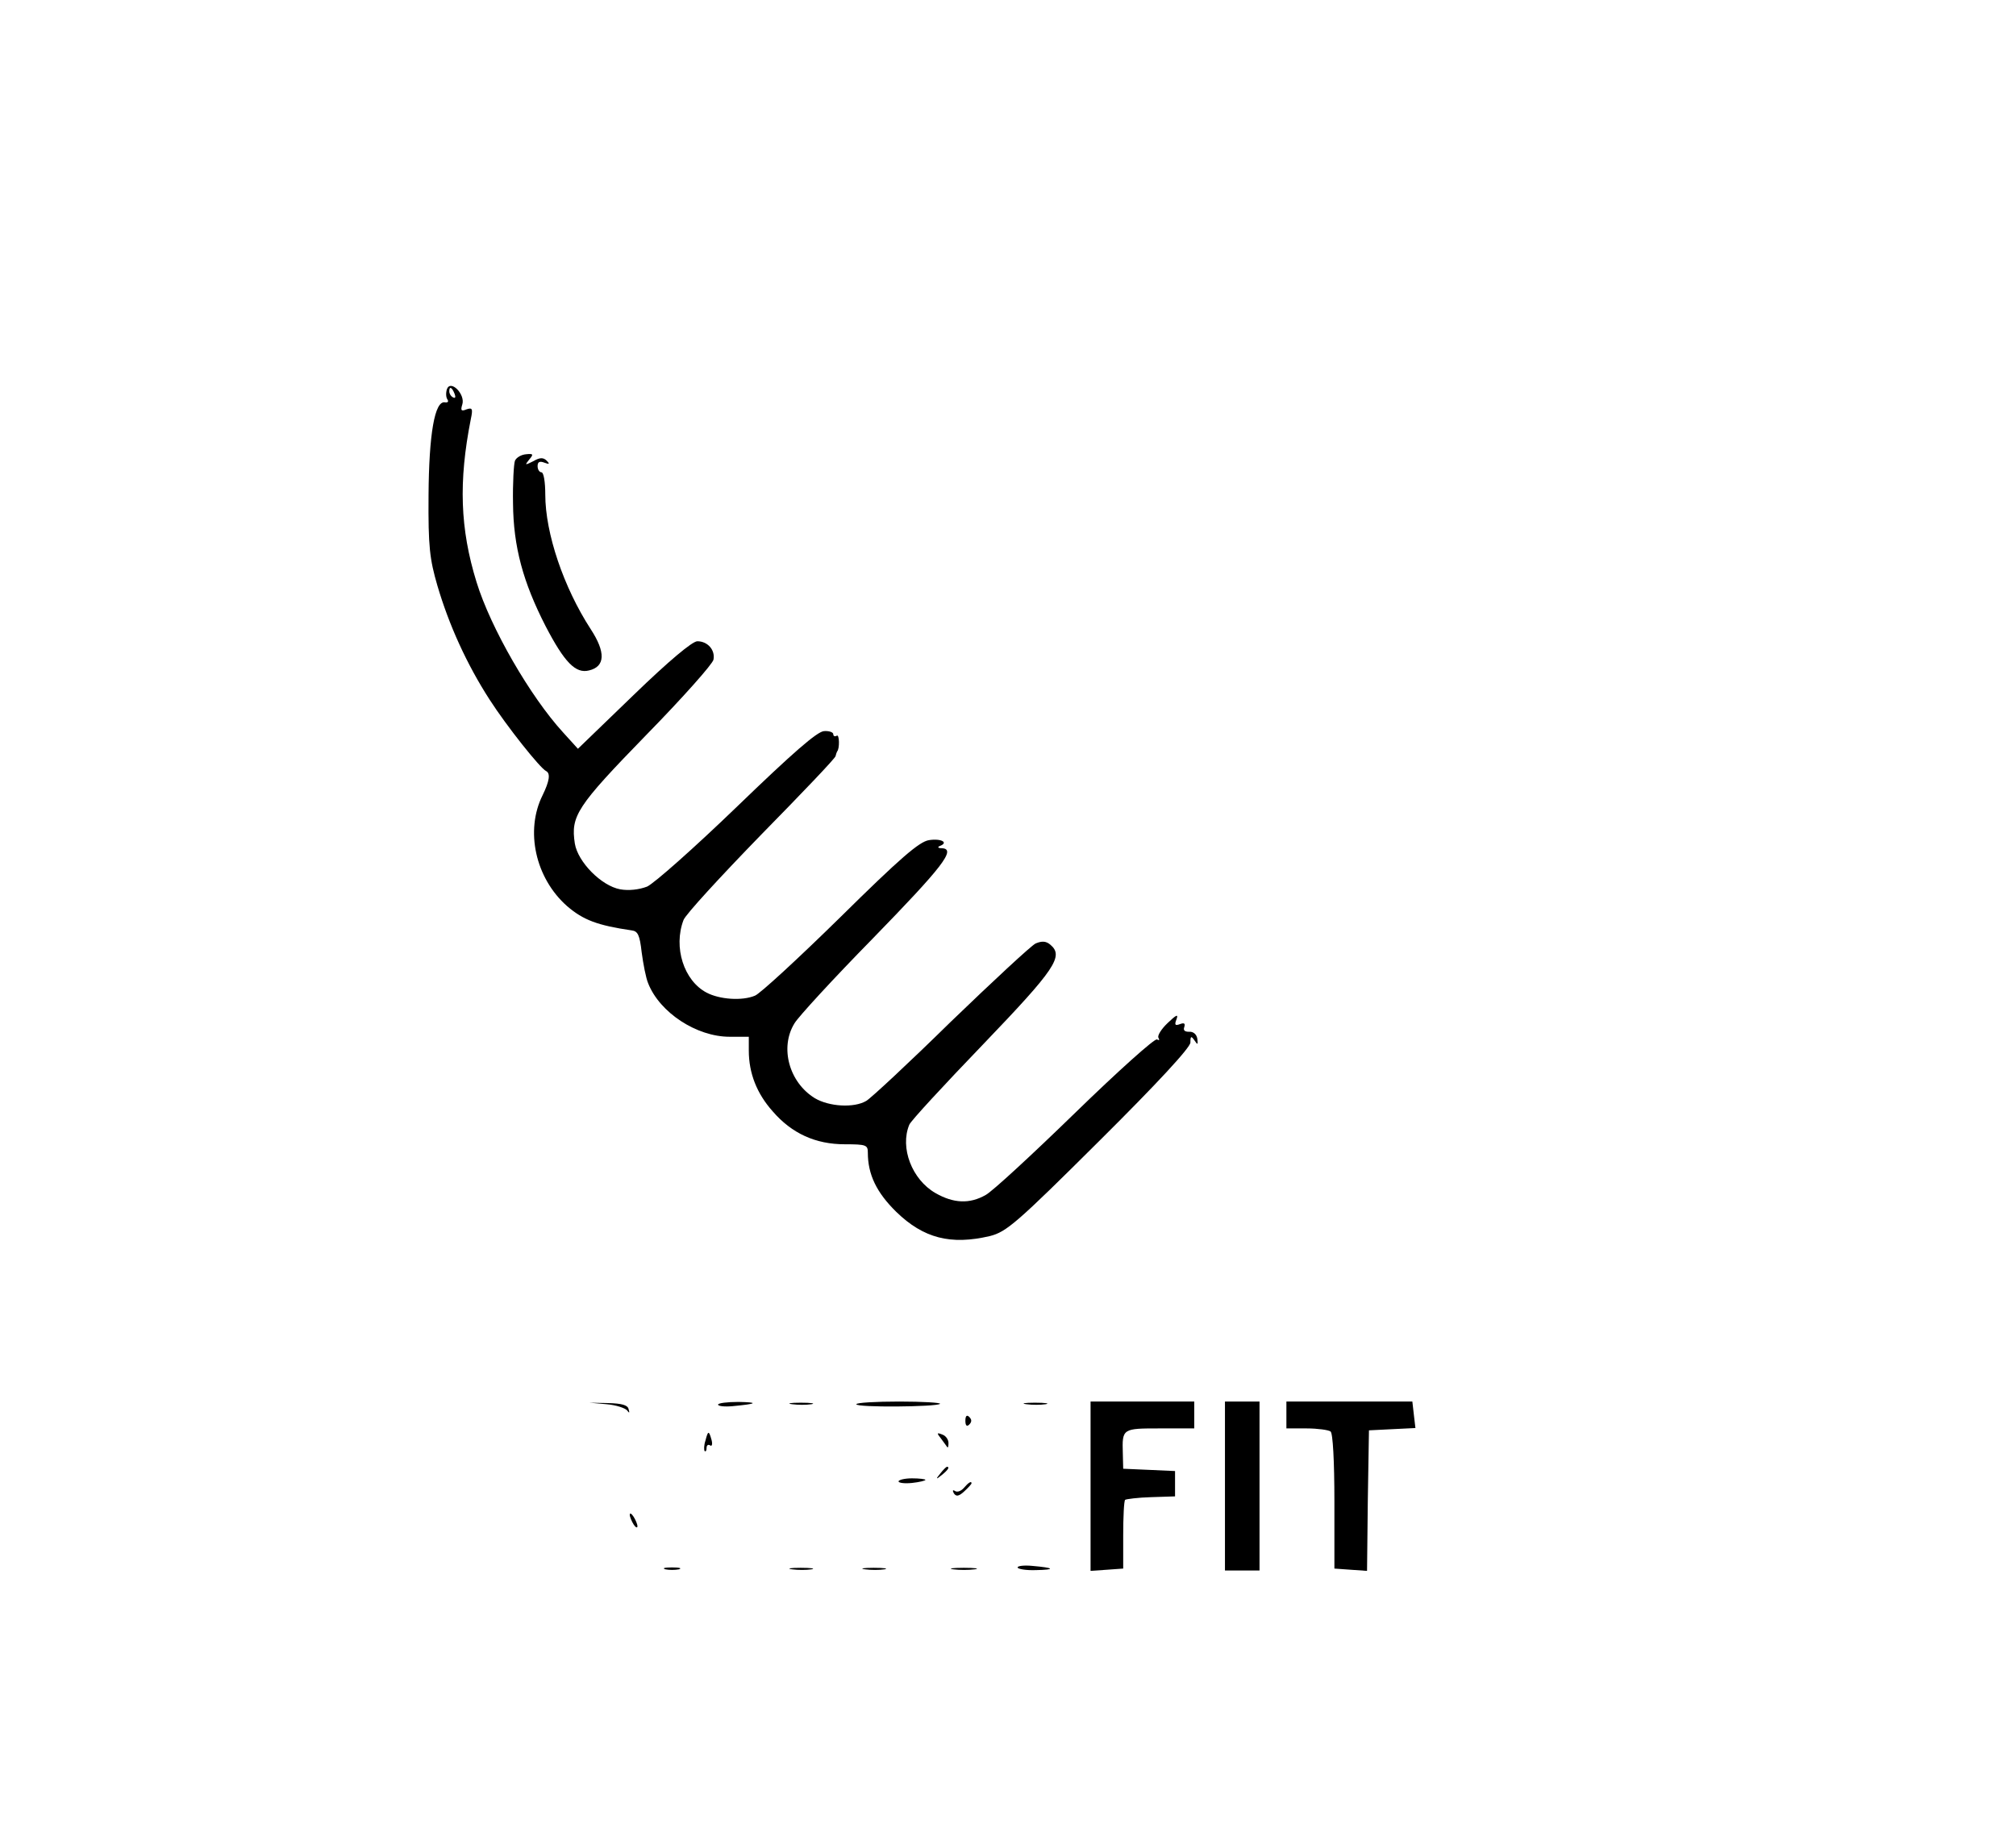 <?xml version="1.0" standalone="no"?>
<!DOCTYPE svg PUBLIC "-//W3C//DTD SVG 20010904//EN"
 "http://www.w3.org/TR/2001/REC-SVG-20010904/DTD/svg10.dtd">
<svg version="1.0" xmlns="http://www.w3.org/2000/svg"
 width="525pt" height="475pt" viewBox="0 0 525 475"
 preserveAspectRatio="xMidYMid meet">

<g transform="translate(0,475) scale(0.1,-0.1)"
fill="#000000" stroke="none">
<path d="M1164 3737 c-3 -9 -3 -21 1 -27 4 -6 1 -9 -6 -8 -27 6 -42 -83 -43
-242 -1 -134 3 -166 23 -235 30 -102 76 -204 136 -297 45 -70 132 -179 147
-186 12 -6 9 -26 -9 -63 -46 -92 -19 -216 64 -289 42 -36 79 -50 168 -63 16
-2 21 -12 26 -57 4 -30 11 -67 17 -81 30 -76 126 -139 212 -139 l50 0 0 -36
c0 -59 21 -112 62 -158 50 -58 112 -86 188 -86 56 0 60 -2 60 -22 0 -57 23
-104 74 -154 71 -69 142 -87 244 -63 43 11 69 33 285 248 151 150 237 243 237
256 0 17 2 18 11 5 8 -12 9 -11 7 5 -2 12 -11 19 -22 18 -11 0 -15 4 -12 12 3
10 0 12 -11 8 -13 -5 -15 -2 -9 13 5 14 -1 11 -23 -10 -17 -16 -28 -34 -24
-39 3 -6 2 -7 -4 -4 -5 4 -101 -82 -213 -191 -111 -108 -216 -205 -233 -214
-42 -24 -84 -22 -131 5 -61 35 -93 118 -68 178 4 10 90 103 192 209 189 197
211 230 175 260 -11 9 -21 10 -38 3 -12 -6 -111 -98 -221 -204 -109 -107 -208
-199 -220 -206 -32 -19 -97 -15 -134 7 -67 41 -92 132 -53 195 10 17 101 116
203 220 183 188 219 234 181 236 -10 0 -13 3 -5 6 23 9 3 20 -29 15 -25 -4
-74 -46 -231 -201 -110 -108 -210 -200 -222 -204 -33 -14 -92 -10 -126 8 -59
31 -87 118 -60 189 5 14 96 113 202 222 106 108 194 200 194 205 1 5 3 10 4
12 7 7 6 46 -1 41 -5 -3 -9 -1 -9 4 0 5 -11 9 -24 8 -18 -1 -82 -57 -226 -196
-113 -109 -217 -201 -235 -209 -21 -8 -48 -11 -70 -7 -49 9 -110 71 -118 119
-11 72 4 96 186 283 95 97 173 185 175 196 5 25 -15 48 -42 48 -13 0 -74 -51
-166 -140 l-145 -140 -39 43 c-85 93 -188 271 -225 391 -43 139 -47 262 -15
424 6 28 4 31 -11 26 -14 -6 -16 -3 -11 13 8 26 -30 65 -40 40z m20 -13 c3 -8
2 -12 -4 -9 -6 3 -10 10 -10 16 0 14 7 11 14 -7z"/>
<path d="M1341 3550 c-3 -8 -6 -58 -5 -111 1 -113 26 -205 85 -320 49 -94 78
-124 113 -115 42 10 44 47 4 108 -70 108 -118 249 -118 350 0 32 -4 58 -10 58
-5 0 -10 7 -10 16 0 11 5 14 18 9 13 -5 14 -3 6 5 -9 9 -18 9 -35 -1 -22 -11
-23 -11 -11 4 12 14 11 16 -8 14 -12 -1 -25 -8 -29 -17z"/>
<path d="M1580 1093 c24 -2 48 -10 53 -16 6 -8 7 -7 4 3 -2 11 -18 15 -53 16
l-49 1 45 -4z"/>
<path d="M1870 1092 c0 -4 17 -6 38 -4 64 6 69 10 15 11 -29 0 -53 -3 -53 -7z"/>
<path d="M2063 1093 c15 -2 37 -2 50 0 12 2 0 4 -28 4 -27 0 -38 -2 -22 -4z"/>
<path d="M2230 1093 c0 -9 209 -7 218 1 3 3 -45 6 -106 6 -62 0 -112 -3 -112
-7z"/>
<path d="M2673 1093 c15 -2 37 -2 50 0 12 2 0 4 -28 4 -27 0 -38 -2 -22 -4z"/>
<path d="M2840 879 l0 -220 43 3 42 3 0 87 c0 47 2 89 5 92 3 2 33 6 68 7 l62
2 0 33 0 33 -67 3 -68 3 -1 40 c-2 65 -1 65 97 65 l89 0 0 35 0 35 -135 0
-135 0 0 -221z"/>
<path d="M3190 880 l0 -220 45 0 45 0 0 220 0 220 -45 0 -45 0 0 -220z"/>
<path d="M3350 1065 l0 -35 53 0 c28 0 57 -4 62 -8 6 -4 10 -77 10 -182 l0
-175 42 -3 43 -3 2 183 3 183 60 3 61 3 -4 34 -4 35 -164 0 -164 0 0 -35z"/>
<path d="M2514 1050 c0 -13 4 -16 10 -10 7 7 7 13 0 20 -6 6 -10 3 -10 -10z"/>
<path d="M1837 998 c-4 -12 -4 -24 -2 -27 3 -2 5 1 5 8 0 7 4 10 9 7 5 -4 7 3
4 14 -7 25 -9 25 -16 -2z"/>
<path d="M2451 1003 c7 -10 15 -20 16 -22 2 -2 3 3 3 11 0 9 -7 19 -16 22 -15
6 -15 4 -3 -11z"/>
<path d="M2449 913 c-13 -16 -12 -17 4 -4 16 13 21 21 13 21 -2 0 -10 -8 -17
-17z"/>
<path d="M2340 892 c0 -4 16 -6 35 -4 19 2 35 6 35 8 0 2 -16 4 -35 4 -19 0
-35 -4 -35 -8z"/>
<path d="M2510 875 c-7 -8 -17 -12 -23 -8 -6 4 -7 1 -3 -6 6 -9 13 -8 27 5 10
9 19 19 19 21 0 7 -8 2 -20 -12z"/>
<path d="M1640 805 c0 -5 5 -17 10 -25 5 -8 10 -10 10 -5 0 6 -5 17 -10 25 -5
8 -10 11 -10 5z"/>
<path d="M2650 668 c0 -4 21 -8 48 -7 52 1 48 6 -10 11 -21 2 -38 0 -38 -4z"/>
<path d="M1733 663 c9 -2 25 -2 35 0 9 3 1 5 -18 5 -19 0 -27 -2 -17 -5z"/>
<path d="M2063 663 c15 -2 37 -2 50 0 12 2 0 4 -28 4 -27 0 -38 -2 -22 -4z"/>
<path d="M2253 663 c15 -2 37 -2 50 0 12 2 0 4 -28 4 -27 0 -38 -2 -22 -4z"/>
<path d="M2483 663 c15 -2 39 -2 55 0 15 2 2 4 -28 4 -30 0 -43 -2 -27 -4z"/>
</g>
</svg>
